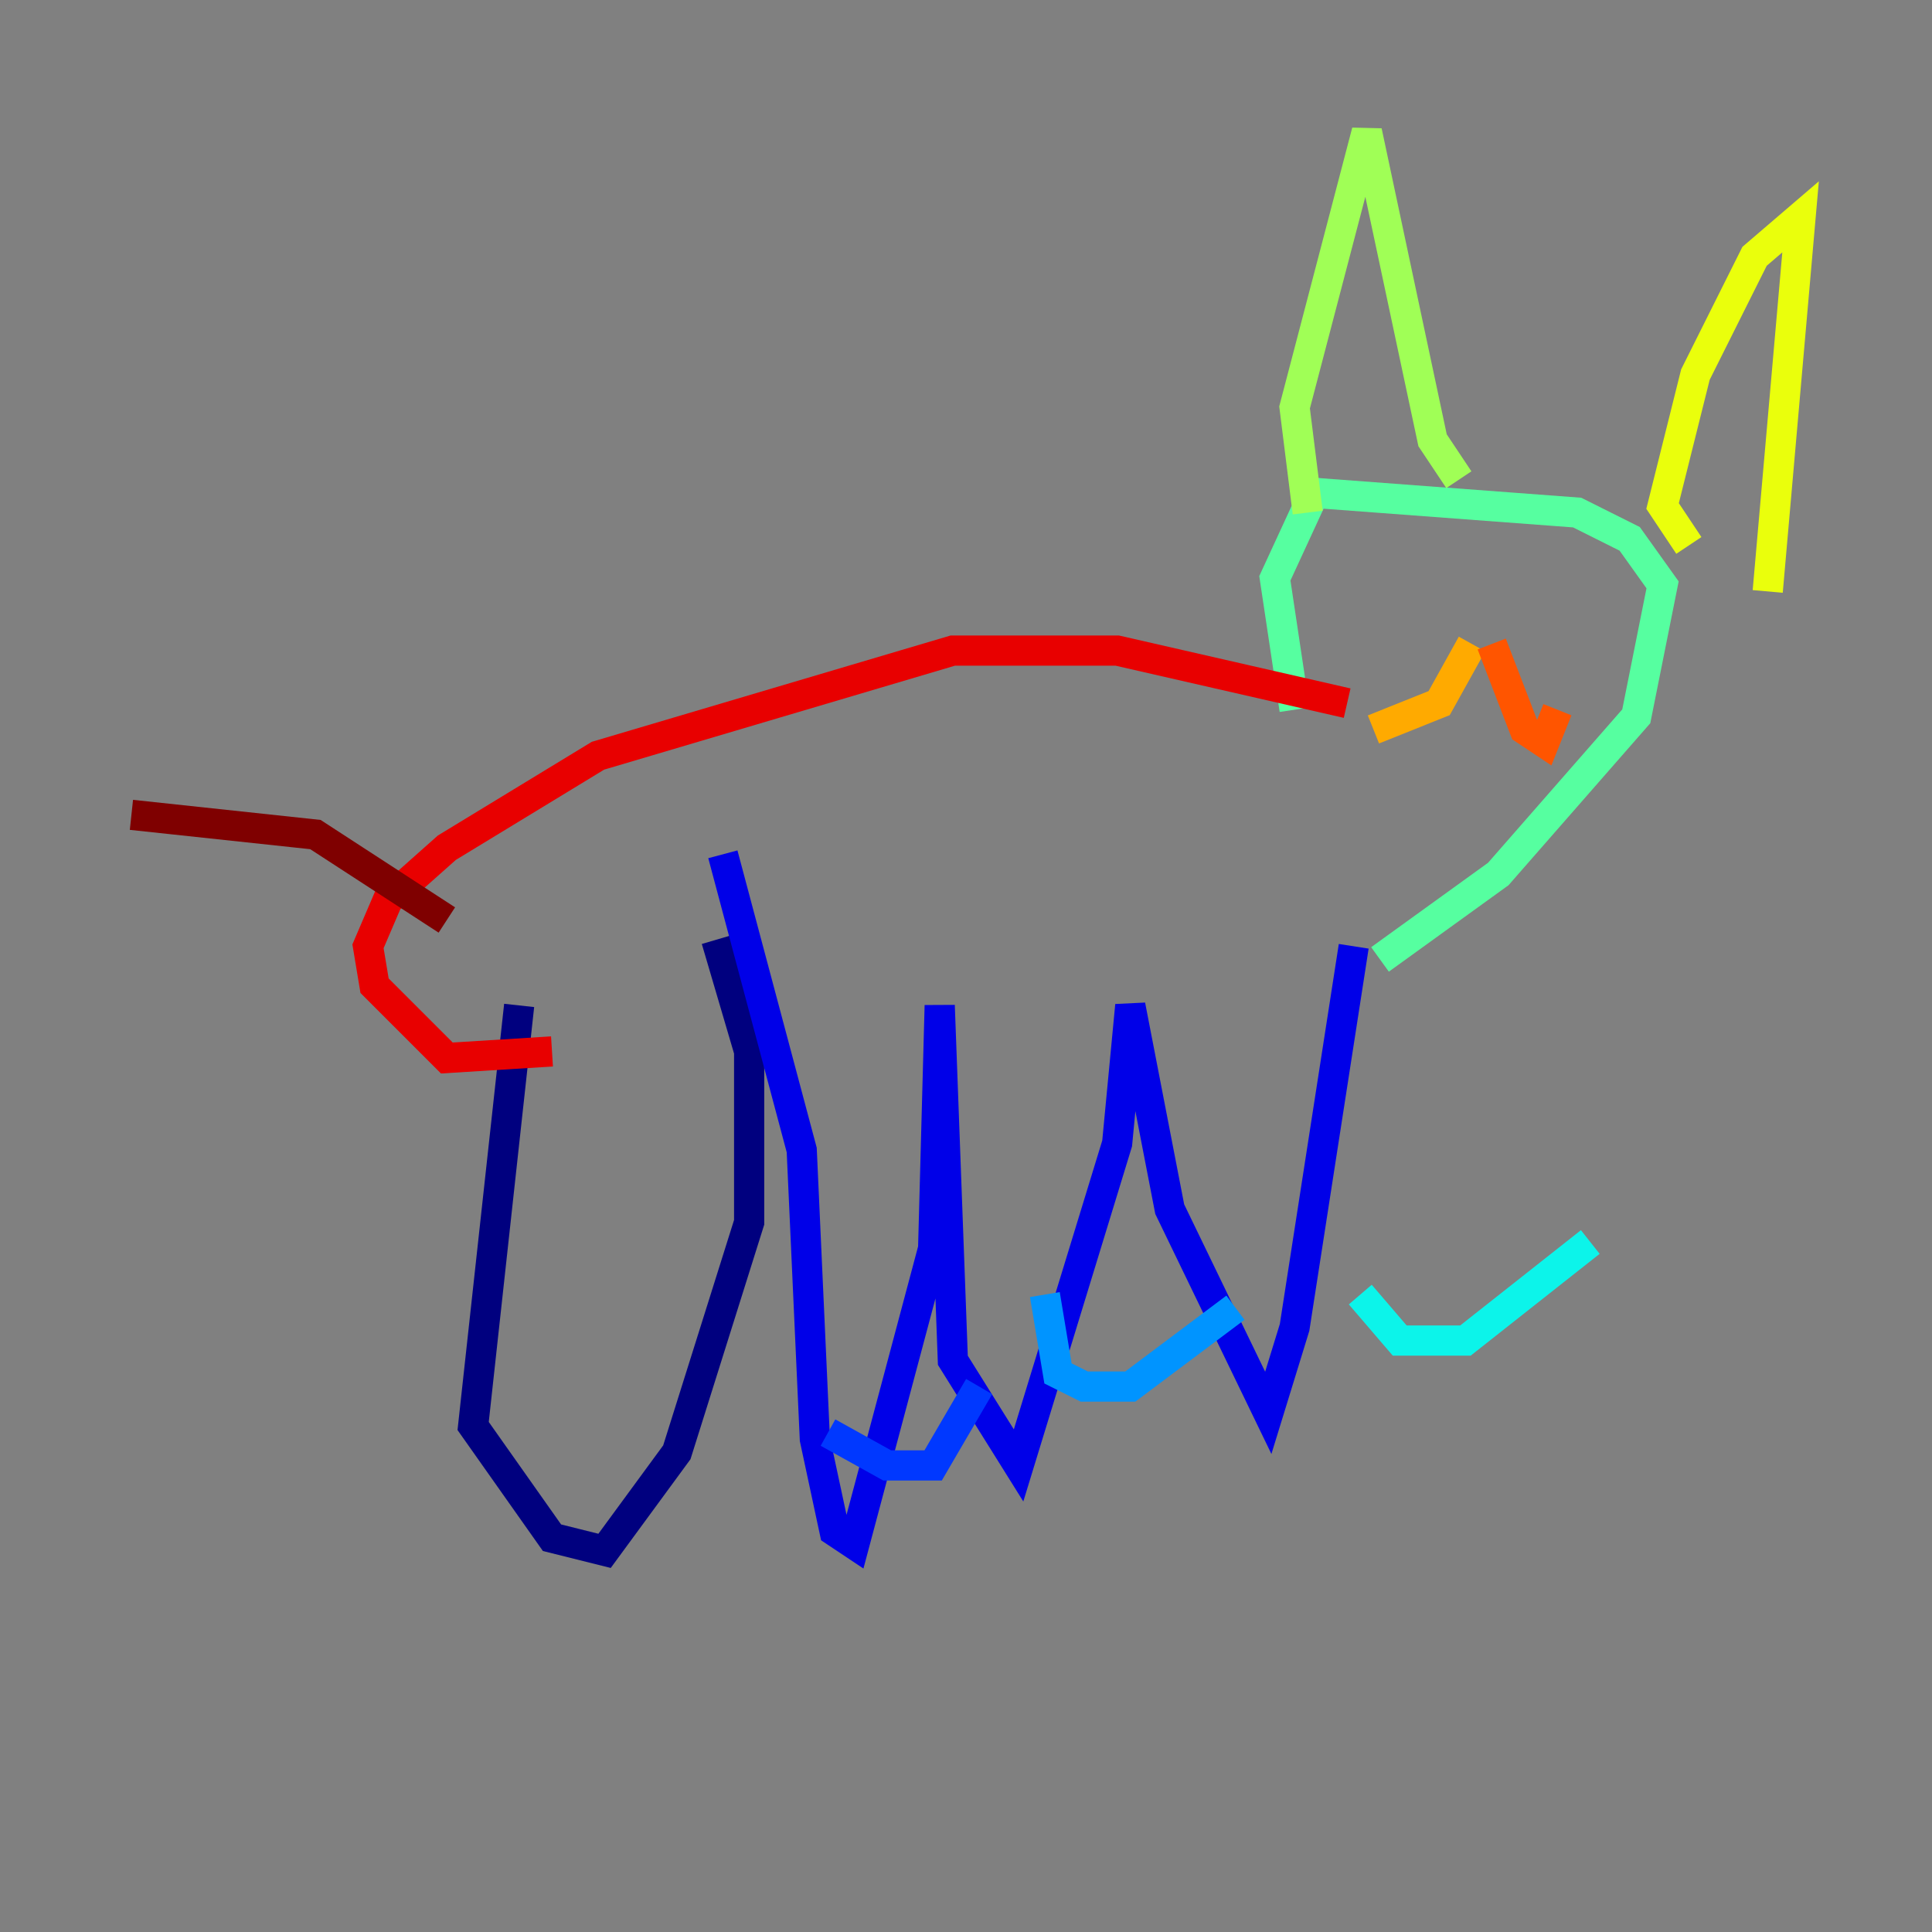 <?xml version="1.0" encoding="utf-8" ?>
<svg baseProfile="tiny" height="128" version="1.2" viewBox="0,0,128,128" width="128" xmlns="http://www.w3.org/2000/svg" xmlns:ev="http://www.w3.org/2001/xml-events" xmlns:xlink="http://www.w3.org/1999/xlink"><rect x="0" y="0" width="128" height="128" fill="#808080" stroke="none"/><defs /><polyline fill="none" points="34.395,66.612 31.347,94.476 36.571,101.878 40.054,102.748 44.843,96.218 49.633,80.98 49.633,69.66 47.456,62.258" stroke="#00007f" stroke-width="2" /><polyline fill="none" points="47.891,56.599 53.116,76.191 53.986,95.347 55.292,101.442 56.599,102.313 61.823,82.721 62.258,66.612 63.129,90.122 67.483,97.088 74.014,75.755 74.884,66.612 77.497,80.109 84.027,93.605 85.769,87.946 89.687,62.694" stroke="#0000e8" stroke-width="2" /><polyline fill="none" points="54.857,94.912 58.776,97.088 61.823,97.088 64.871,91.864" stroke="#0038ff" stroke-width="2" /><polyline fill="none" points="69.225,85.769 70.095,90.993 71.837,91.864 74.884,91.864 81.85,86.639" stroke="#0094ff" stroke-width="2" /><polyline fill="none" points="90.122,85.769 92.735,88.816 97.088,88.816 105.361,82.286" stroke="#0cf4ea" stroke-width="2" /><polyline fill="none" points="91.429,63.565 99.265,57.905 108.408,47.456 110.15,38.748 107.973,35.701 104.49,33.959 87.075,32.653 84.463,38.313 85.769,47.02" stroke="#56ffa0" stroke-width="2" /><polyline fill="none" points="86.639,33.959 85.769,26.993 90.558,8.707 94.912,29.17 96.653,31.782" stroke="#a0ff56" stroke-width="2" /><polyline fill="none" points="111.891,36.136 110.15,33.524 112.326,24.816 116.245,16.98 119.293,14.367 117.116,39.184" stroke="#eaff0c" stroke-width="2" /><polyline fill="none" points="97.524,42.667 95.347,46.585 90.993,48.327" stroke="#ffaa00" stroke-width="2" /><polyline fill="none" points="98.83,42.667 101.007,48.327 102.313,49.197 103.184,47.02" stroke="#ff5500" stroke-width="2" /><polyline fill="none" points="89.252,46.585 74.014,43.102 63.129,43.102 39.619,50.068 29.605,56.163 25.687,59.646 24.381,62.694 24.816,65.306 29.605,70.095 36.571,69.66" stroke="#e80000" stroke-width="2" /><polyline fill="none" points="29.605,60.952 20.898,55.292 8.707,53.986" stroke="#7f0000" stroke-width="2" /></svg>